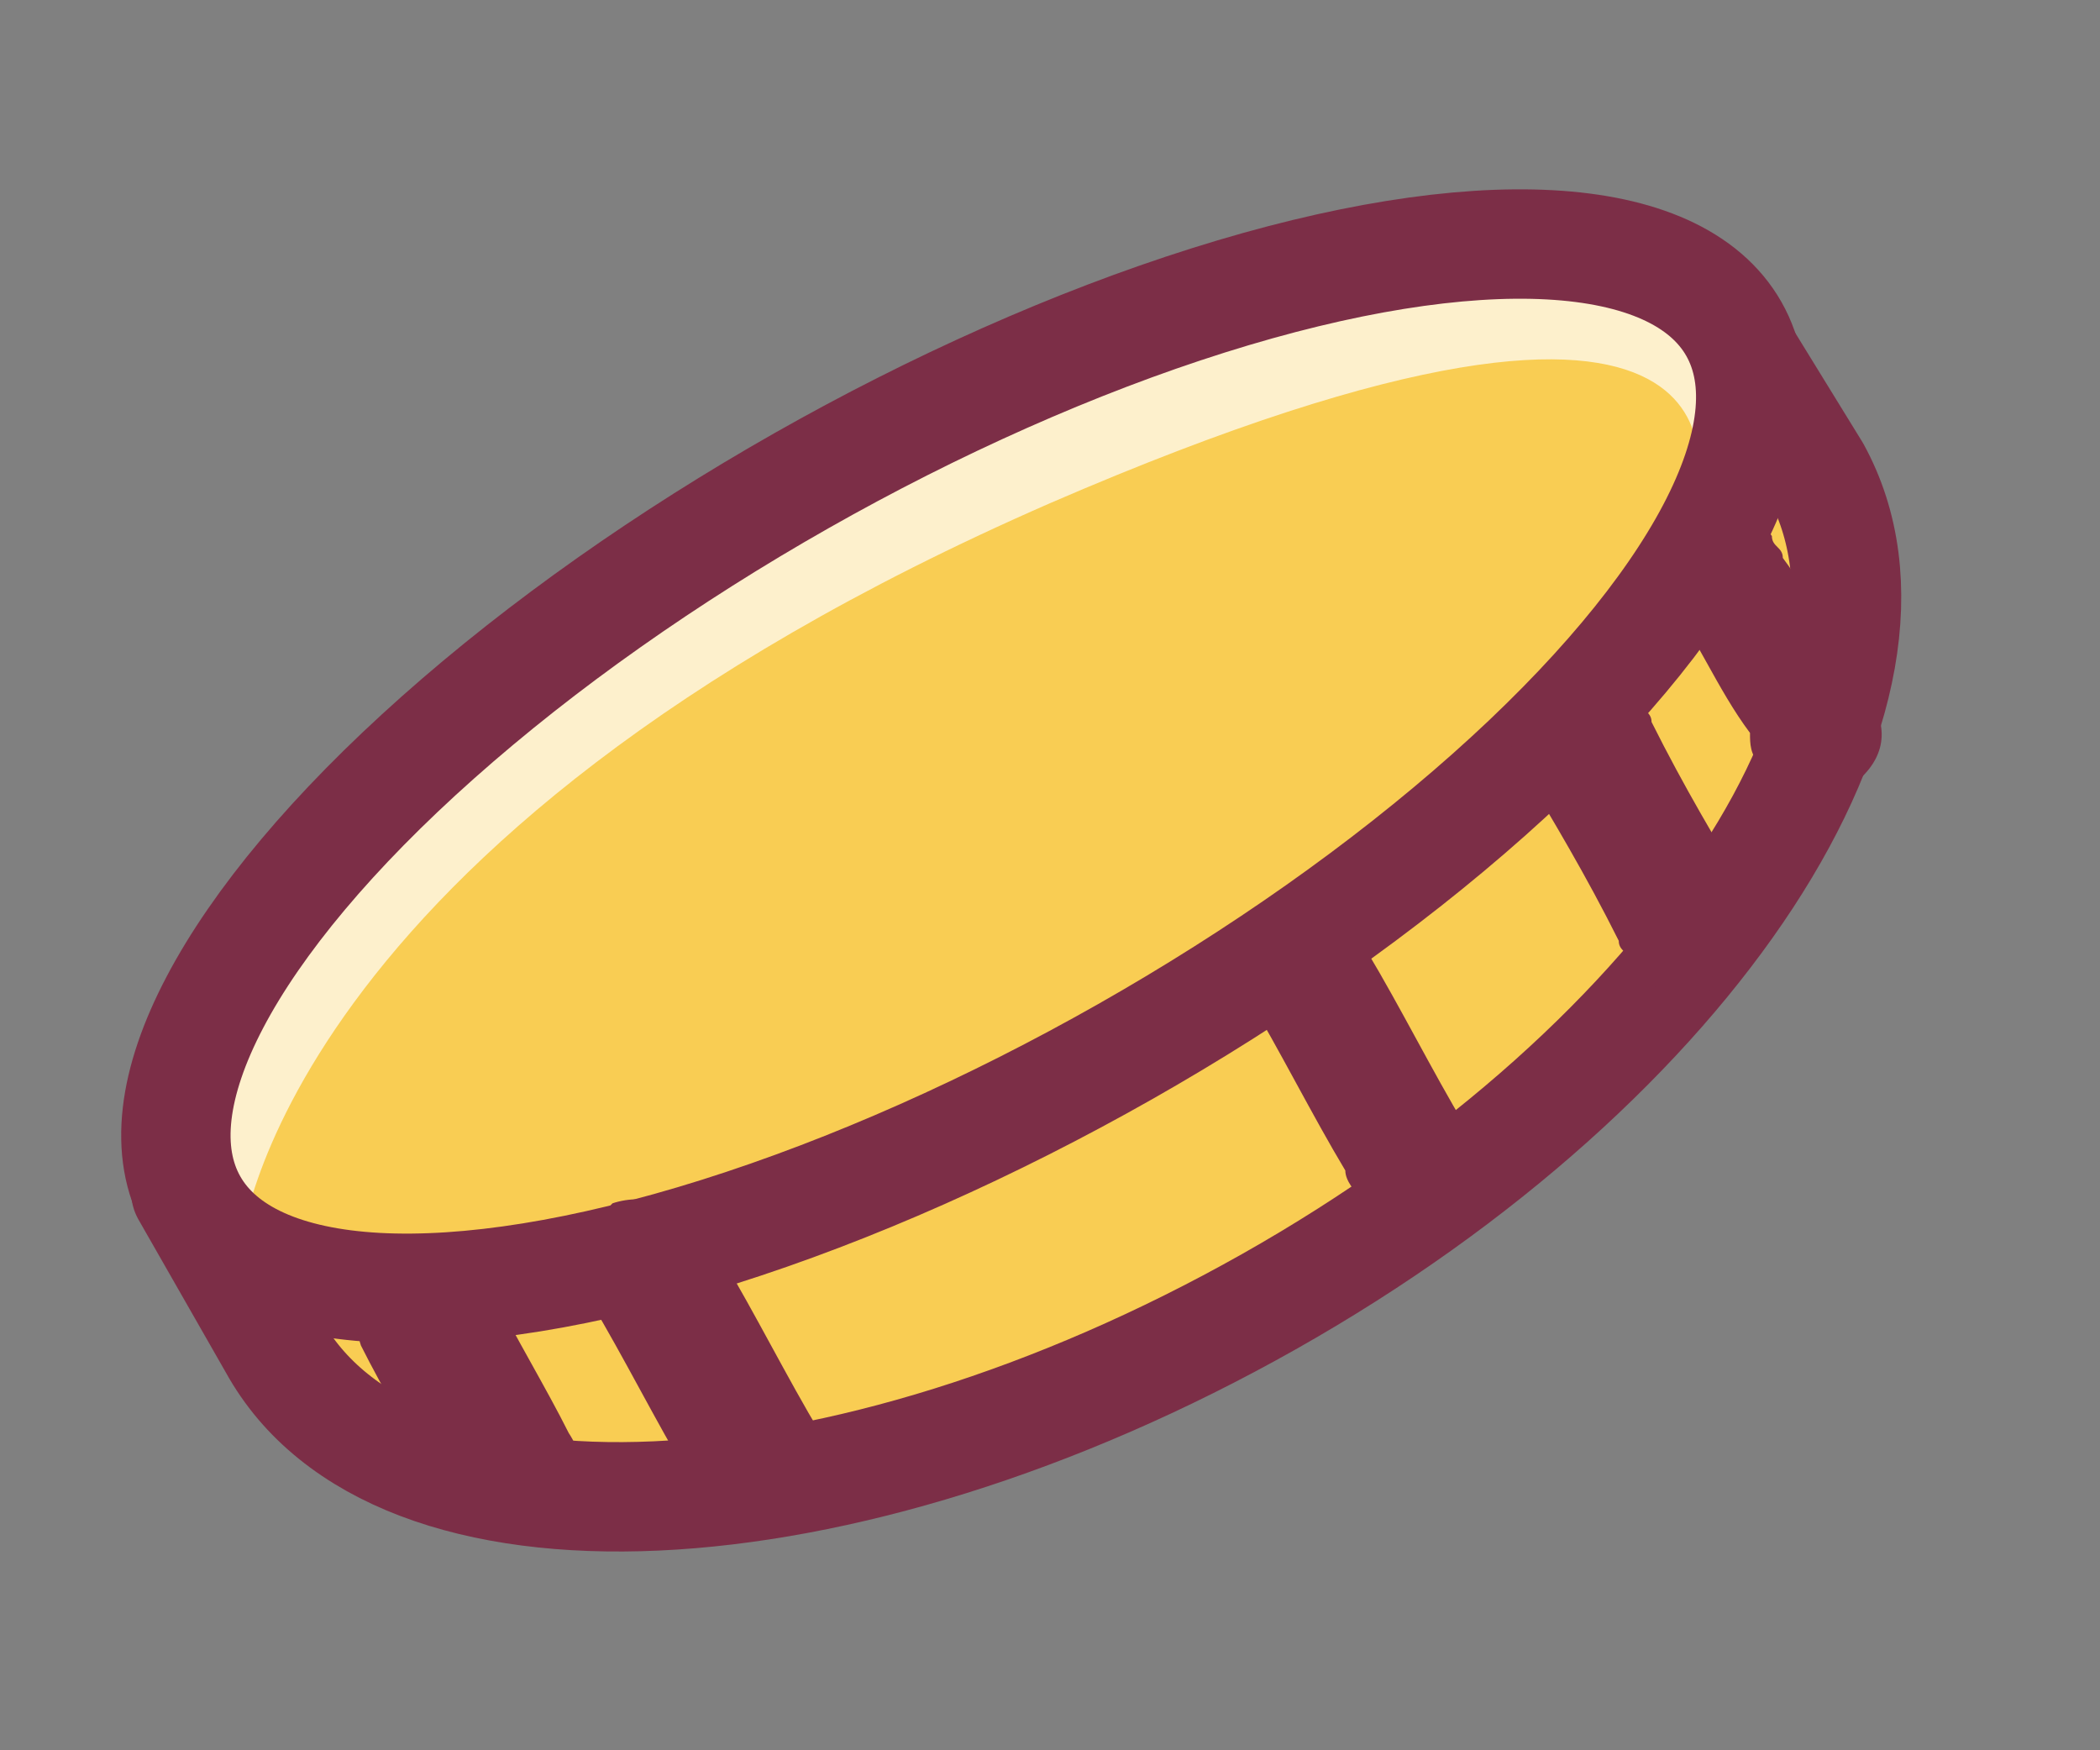 <svg version="1.1" id="圖層_1" xmlns="http://www.w3.org/2000/svg" x="0" y="0" viewBox="0 0 19.2 16" xml:space="preserve"><rect x="0" y="0" width="19.2" height="16" fill="#808080" stroke="none"/><path d="M1.7 10.9l.8 1.4c1.1 2 5.2 1.8 9.1-.4s6.1-5.6 5-7.6L15.8 3" fill="#f9cd53" stroke="#7c2e47" stroke-linecap="round" stroke-linejoin="round" stroke-miterlimit="10"/><ellipse transform="rotate(-29.565 8.811 6.988)" cx="8.8" cy="7" rx="8.1" ry="3" fill="#f9cd53"/><path d="M2.2 11.4s.3-3.7 7.4-6.8c6.7-2.9 5.9-.1 5.9-.1s.6-1.2.2-1.8c-.4-.5-5.3-1.4-11.6 3.9 0 .1-3.6 3-1.9 4.8z" opacity=".7" fill="#fff"/><ellipse transform="rotate(-29.565 8.811 6.988)" cx="8.8" cy="7" rx="8.1" ry="3" fill="none" stroke="#7c2e47" stroke-miterlimit="10"/><path d="M13.9 7c.3.5.6 1 .9 1.6 0 .1.1.1.1.2.2.3.6.4.8.2.3-.2.4-.5.3-.8-.3-.5-.6-1-.9-1.6 0-.1-.1-.1-.1-.2-.2-.3-.6-.4-.8-.2-.4.1-.5.5-.3.8zM3.3 12.3c.2.4.5.9.7 1.3 0 .1.1.1.1.2.2.1.3.2.4.2.1 0 .3 0 .5-.1.3-.2.4-.5.2-.8-.2-.4-.5-.9-.7-1.3 0-.1-.1-.1-.1-.2-.1-.1-.2-.2-.4-.3-.1 0-.3 0-.5.1-.2.2-.3.6-.2.9zm2.1-.4c.3.5.6 1.1.9 1.6 0 .1.1.2.1.2.2.3.6.4.9.2.3-.2.4-.5.2-.8-.3-.5-.6-1.1-.9-1.6 0-.1-.1-.2-.1-.2-.2-.3-.6-.4-.9-.3-.2.2-.3.6-.2.9zm9.8-6.5c.3.4.5.9.8 1.3 0 .1 0 .2.1.3.2.3.6.4.8.2.3-.2.4-.5.2-.8-.3-.4-.5-.9-.8-1.3 0-.1-.1-.1-.1-.2-.2-.3-.6-.4-.8-.2-.2.1-.3.4-.2.7zm-3.8 3.7c.3.5.6 1.1.9 1.6 0 .1.1.2.1.2.2.3.6.4.8.2.3-.2.4-.5.2-.8-.3-.5-.6-1.1-.9-1.6 0-.1-.1-.2-.1-.2-.2-.3-.6-.4-.8-.2-.2.2-.3.5-.2.8z" fill="#7c2e47"/></svg>